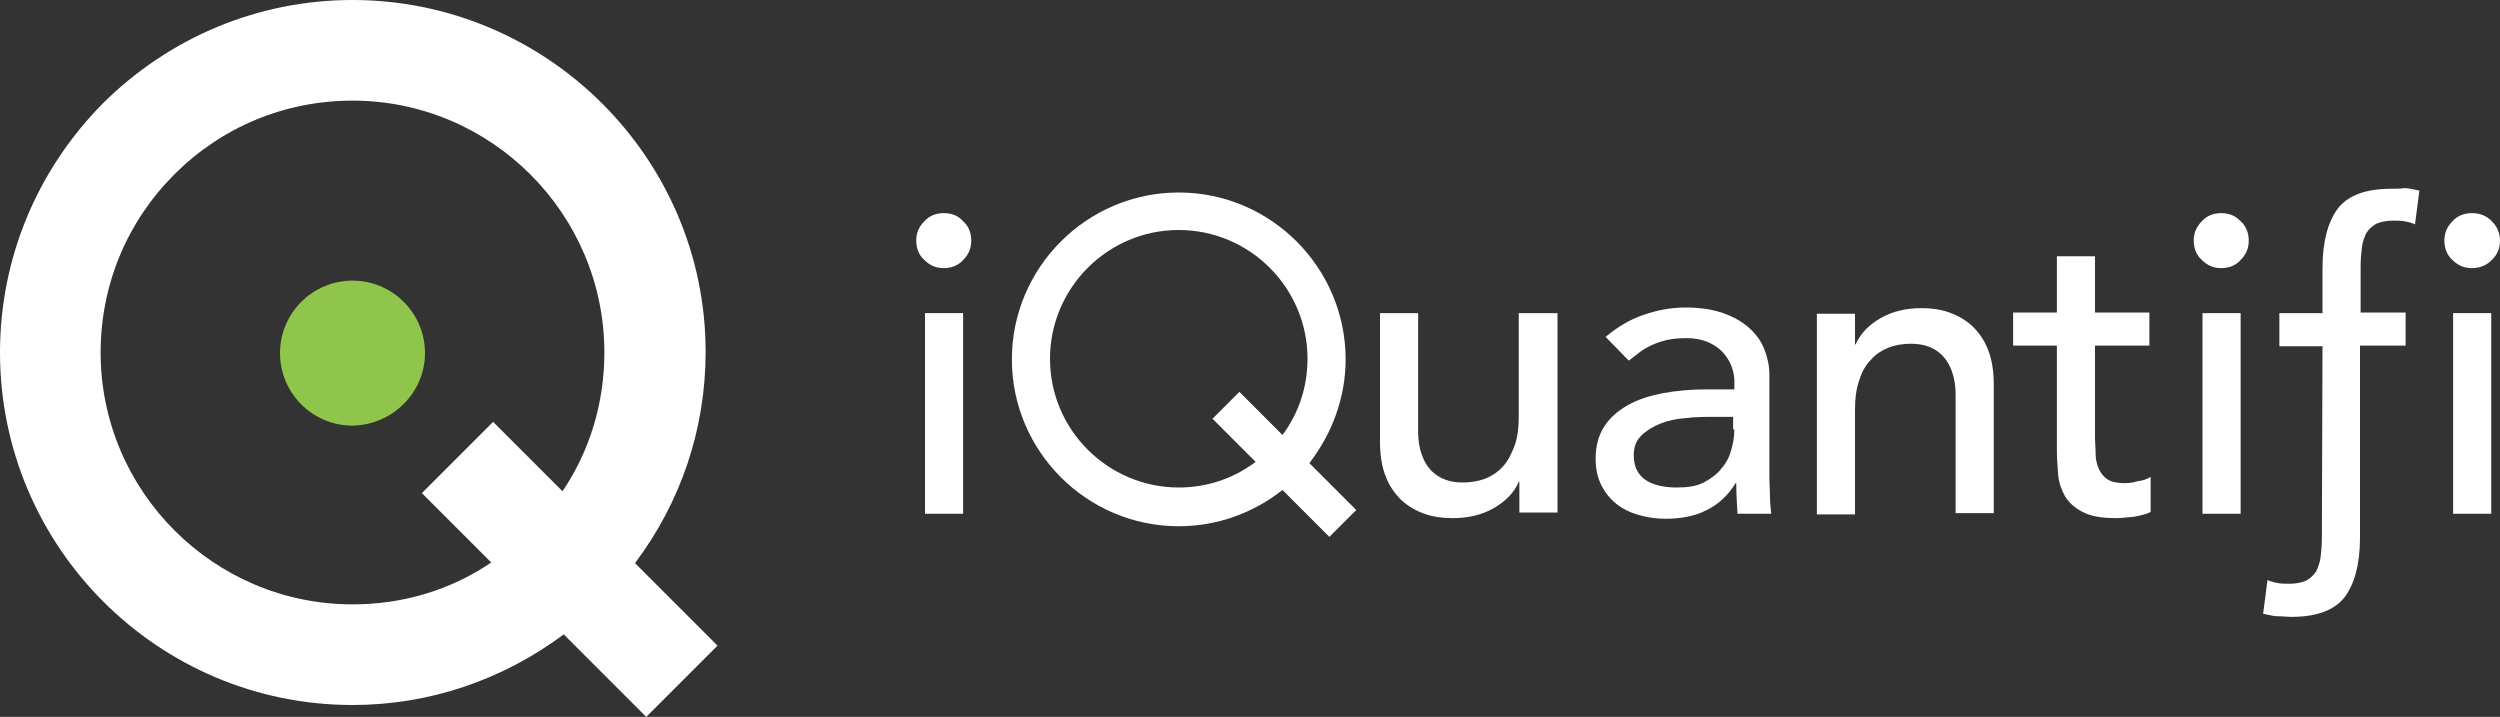 <?xml version="1.0" encoding="utf-8"?>
<!-- Generator: Adobe Illustrator 19.0.0, SVG Export Plug-In . SVG Version: 6.00 Build 0)  -->
<svg version="1.1" id="Layer_1" xmlns="http://www.w3.org/2000/svg" xmlns:xlink="http://www.w3.org/1999/xlink" x="0px" y="0px"
	 viewBox="0 0 400 114.7" style="enable-background:new 0 0 400 114.7;" xml:space="preserve">
<rect x="0" y="0" width="400" height="114.7" fill="#333333" stroke="none"/>
<style type="text/css">
	.st0{clip-path:url(#SVGID_2_);fill:#8EC54A;}
	.st1{clip-path:url(#SVGID_2_);fill:#FFFFFF;}
</style>
<g>
	<defs>
		<rect id="SVGID_1_" y="0" width="400" height="114.7"/>
	</defs>
	<clipPath id="SVGID_2_">
		<use xlink:href="#SVGID_1_"  style="overflow:visible;"/>
	</clipPath>
	<path class="st0" d="M56.4,68.1c-6.4,0-11.6-5.2-11.6-11.6c0-6.4,5.2-11.6,11.6-11.6c6.4,0,11.6,5.2,11.6,11.6
		C68,62.8,62.8,68,56.4,68.1"/>
	<path class="st1" d="M114.8,103.3l-13.2-13.2c7.3-9.7,11.3-21.4,11.3-33.8C112.9,25.3,87.5,0,56.4,0C41.4,0,27.2,5.9,16.5,16.5
		C5.9,27.2,0,41.4,0,56.4c0,31.1,25.3,56.4,56.4,56.4c12.3,0,24-4,33.8-11.3l13.2,13.2L114.8,103.3z M56.4,96.7
		c-22.2,0-40.3-18.1-40.3-40.3c0-10.8,4.2-20.9,11.8-28.5c7.6-7.6,17.7-11.8,28.5-11.8c22.2,0,40.3,18.1,40.3,40.3
		c0,8-2.3,15.7-6.7,22.2L78.9,67.5L67.5,78.9l11.1,11.1C72.1,94.4,64.5,96.7,56.4,96.7"/>
	<path class="st1" d="M382.6,30.2c-4,0-6.8,1-8.5,3.1c-1.6,2.1-2.5,5.3-2.5,9.6v7.2h-6.9v5.3h6.9l-0.1,30.7c0,1.1-0.1,2.1-0.2,3
		c-0.1,0.9-0.4,1.6-0.7,2.3c-0.4,0.6-0.9,1.1-1.6,1.5c-0.7,0.3-1.6,0.5-2.7,0.5c-0.6,0-1.2,0-1.8-0.1c-0.5-0.1-1.1-0.2-1.7-0.5
		l-0.7,5.4c0.9,0.2,1.7,0.4,2.4,0.4c0.7,0,1.5,0.1,2.1,0.1c4,0,6.8-1,8.5-3.1c1.6-2.1,2.5-5.3,2.5-9.6V55.3h7.3v-5.3h-7.2v-7.4
		c0-1.1,0.1-2.1,0.2-3c0.1-0.9,0.4-1.6,0.7-2.3c0.4-0.6,0.9-1.1,1.6-1.5c0.7-0.3,1.6-0.5,2.7-0.5c0.6,0,1.2,0,1.8,0.1
		c0.5,0.1,1.1,0.2,1.7,0.5l0.7-5.4c-0.9-0.2-1.7-0.4-2.4-0.4C384,30.2,383.3,30.2,382.6,30.2"/>
	<rect x="148" y="50.1" class="st1" width="6.1" height="32.1"/>
	<path class="st1" d="M151,34.1c-1.2,0-2.3,0.4-3.1,1.3c-0.9,0.9-1.3,1.9-1.3,3.1c0,1.2,0.4,2.3,1.3,3.1c0.9,0.9,1.9,1.3,3.1,1.3
		c1.2,0,2.3-0.4,3.1-1.3c0.9-0.9,1.3-1.9,1.3-3.1c0-1.2-0.4-2.3-1.3-3.1C153.3,34.5,152.3,34.1,151,34.1"/>
	<path class="st1" d="M243,66.6c0,1.8-0.2,3.5-0.7,4.8c-0.5,1.3-1.1,2.5-1.9,3.3c-0.8,0.9-1.8,1.5-2.8,1.9c-1.1,0.4-2.3,0.6-3.5,0.6
		c-0.9,0-1.9-0.1-2.7-0.4c-0.9-0.3-1.7-0.8-2.3-1.4c-0.7-0.7-1.2-1.5-1.6-2.6c-0.4-1.1-0.6-2.3-0.6-3.8V50.1h-6.1v20.6
		c0,2.1,0.3,4,0.9,5.5c0.6,1.6,1.5,2.8,2.5,3.8c1.1,1,2.3,1.7,3.7,2.2c1.4,0.5,2.9,0.7,4.5,0.7c2.5,0,4.7-0.5,6.6-1.6
		c1.9-1.1,3.2-2.4,4-4.2h0.1v4.9h6.1V50.1H243V66.6z"/>
	<path class="st1" d="M283.1,76.3V59.9c0-1.4-0.3-2.7-0.8-4c-0.5-1.3-1.3-2.4-2.4-3.4c-1.1-1-2.5-1.8-4.2-2.4
		c-1.7-0.6-3.7-0.9-6-0.9c-2.3,0-4.5,0.4-6.8,1.2c-2.3,0.8-4.2,2-6,3.5l3.7,3.8c0.5-0.4,1.1-0.8,1.7-1.3c0.6-0.5,1.2-0.8,2-1.2
		c0.7-0.3,1.5-0.6,2.4-0.8c0.9-0.2,1.9-0.3,3.1-0.3c1.3,0,2.4,0.2,3.4,0.6c0.9,0.4,1.7,0.9,2.4,1.6c0.6,0.7,1.1,1.4,1.4,2.2
		c0.3,0.8,0.5,1.6,0.5,2.4v1.4H273c-2.4,0-4.7,0.2-6.9,0.6c-2.1,0.4-4,1-5.6,1.9c-1.6,0.9-2.9,2-3.8,3.4c-0.9,1.4-1.4,3.1-1.4,5.2
		c0,1.6,0.3,3,0.9,4.2c0.6,1.2,1.4,2.2,2.4,3c1,0.8,2.2,1.4,3.6,1.8c1.4,0.4,2.8,0.6,4.3,0.6c2.4,0,4.6-0.4,6.4-1.3
		c1.9-0.9,3.5-2.3,4.8-4.4h0.1c0,1.6,0.1,3.2,0.2,4.9h5.4c-0.1-0.9-0.2-1.8-0.2-2.7C283.2,78.5,283.1,77.4,283.1,76.3 M277.5,68.7
		c0,1.1-0.2,2.2-0.5,3.3c-0.3,1.1-0.8,2.1-1.6,3c-0.7,0.9-1.7,1.6-2.8,2.2c-1.2,0.6-2.6,0.8-4.3,0.8c-2.1,0-3.8-0.4-5-1.2
		c-1.2-0.8-1.9-2.1-1.9-4c0-1.3,0.4-2.3,1.2-3.1c0.8-0.8,1.8-1.4,3-1.9c1.2-0.5,2.6-0.8,4.1-0.9c1.5-0.2,3-0.2,4.4-0.2h3.2V68.7z"/>
	<path class="st1" d="M315.6,52.2c-1.1-1-2.3-1.7-3.7-2.2c-1.4-0.5-2.9-0.7-4.4-0.7c-2.5,0-4.7,0.5-6.6,1.6c-1.9,1.1-3.2,2.4-4,4.2
		h-0.1v-4.9h-6.1v32.1h6.1V65.6c0-1.8,0.2-3.5,0.7-4.8c0.4-1.4,1.1-2.5,1.9-3.3c0.8-0.9,1.8-1.5,2.8-1.9c1.1-0.4,2.2-0.6,3.5-0.6
		c0.9,0,1.9,0.1,2.7,0.4c0.9,0.3,1.7,0.8,2.3,1.4c0.7,0.7,1.2,1.5,1.6,2.6c0.4,1.1,0.6,2.3,0.6,3.8v18.9h6.1V61.5
		c0-2.1-0.3-4-0.9-5.5C317.5,54.4,316.6,53.2,315.6,52.2"/>
	<path class="st1" d="M339.9,77.3c-1.2,0-2.1-0.2-2.7-0.6c-0.6-0.4-1.1-1-1.4-1.7c-0.3-0.7-0.5-1.5-0.5-2.4c0-0.9-0.1-1.8-0.1-2.7
		V55.3h8.7v-5.3h-8.7v-9h-6.1v9h-7v5.3h7v16.7c0,1.3,0.1,2.6,0.2,3.9c0.1,1.3,0.5,2.4,1.1,3.5c0.6,1,1.6,1.9,2.8,2.5
		c1.3,0.7,3.1,1,5.4,1c0.6,0,1.5-0.1,2.7-0.2c1.1-0.2,2.1-0.4,2.8-0.8v-5.6c-0.6,0.4-1.3,0.6-2.1,0.7
		C341.4,77.2,340.7,77.3,339.9,77.3"/>
	<path class="st1" d="M355.4,34.1c-1.2,0-2.3,0.4-3.1,1.3c-0.9,0.9-1.3,1.9-1.3,3.1c0,1.2,0.4,2.3,1.3,3.1c0.9,0.9,1.9,1.3,3.1,1.3
		c1.2,0,2.3-0.4,3.1-1.3c0.9-0.9,1.3-1.9,1.3-3.1c0-1.2-0.4-2.3-1.3-3.1C357.7,34.5,356.6,34.1,355.4,34.1"/>
	<rect x="352.4" y="50.1" class="st1" width="6.1" height="32.1"/>
	<path class="st1" d="M215.3,57.5c0-14.7-12-26.7-26.7-26.7c-14.7,0-26.7,12-26.7,26.7c0,14.7,12,26.7,26.7,26.7
		c6.1,0,11.9-2.1,16.6-5.8l7.5,7.5l4.3-4.3l-7.5-7.5C213.2,69.3,215.3,63.5,215.3,57.5 M188.6,78c-11.3,0-20.6-9.2-20.6-20.6
		c0-11.3,9.2-20.6,20.6-20.6c11.3,0,20.6,9.2,20.6,20.6c0,4.5-1.4,8.7-4,12.2l-6.9-6.9l-4.3,4.3l6.9,6.9
		C197.3,76.6,193.1,78,188.6,78"/>
	<path class="st1" d="M398.7,35.4c-0.9-0.9-1.9-1.3-3.2-1.3c-1.2,0-2.3,0.4-3.1,1.3c-0.9,0.9-1.3,1.9-1.3,3.1c0,1.2,0.4,2.3,1.3,3.1
		c0.9,0.9,1.9,1.3,3.1,1.3c1.2,0,2.3-0.4,3.2-1.3c0.9-0.9,1.3-1.9,1.3-3.1C400,37.4,399.6,36.3,398.7,35.4"/>
	<rect x="392.5" y="50.1" class="st1" width="6.1" height="32.1"/>
</g>
</svg>
